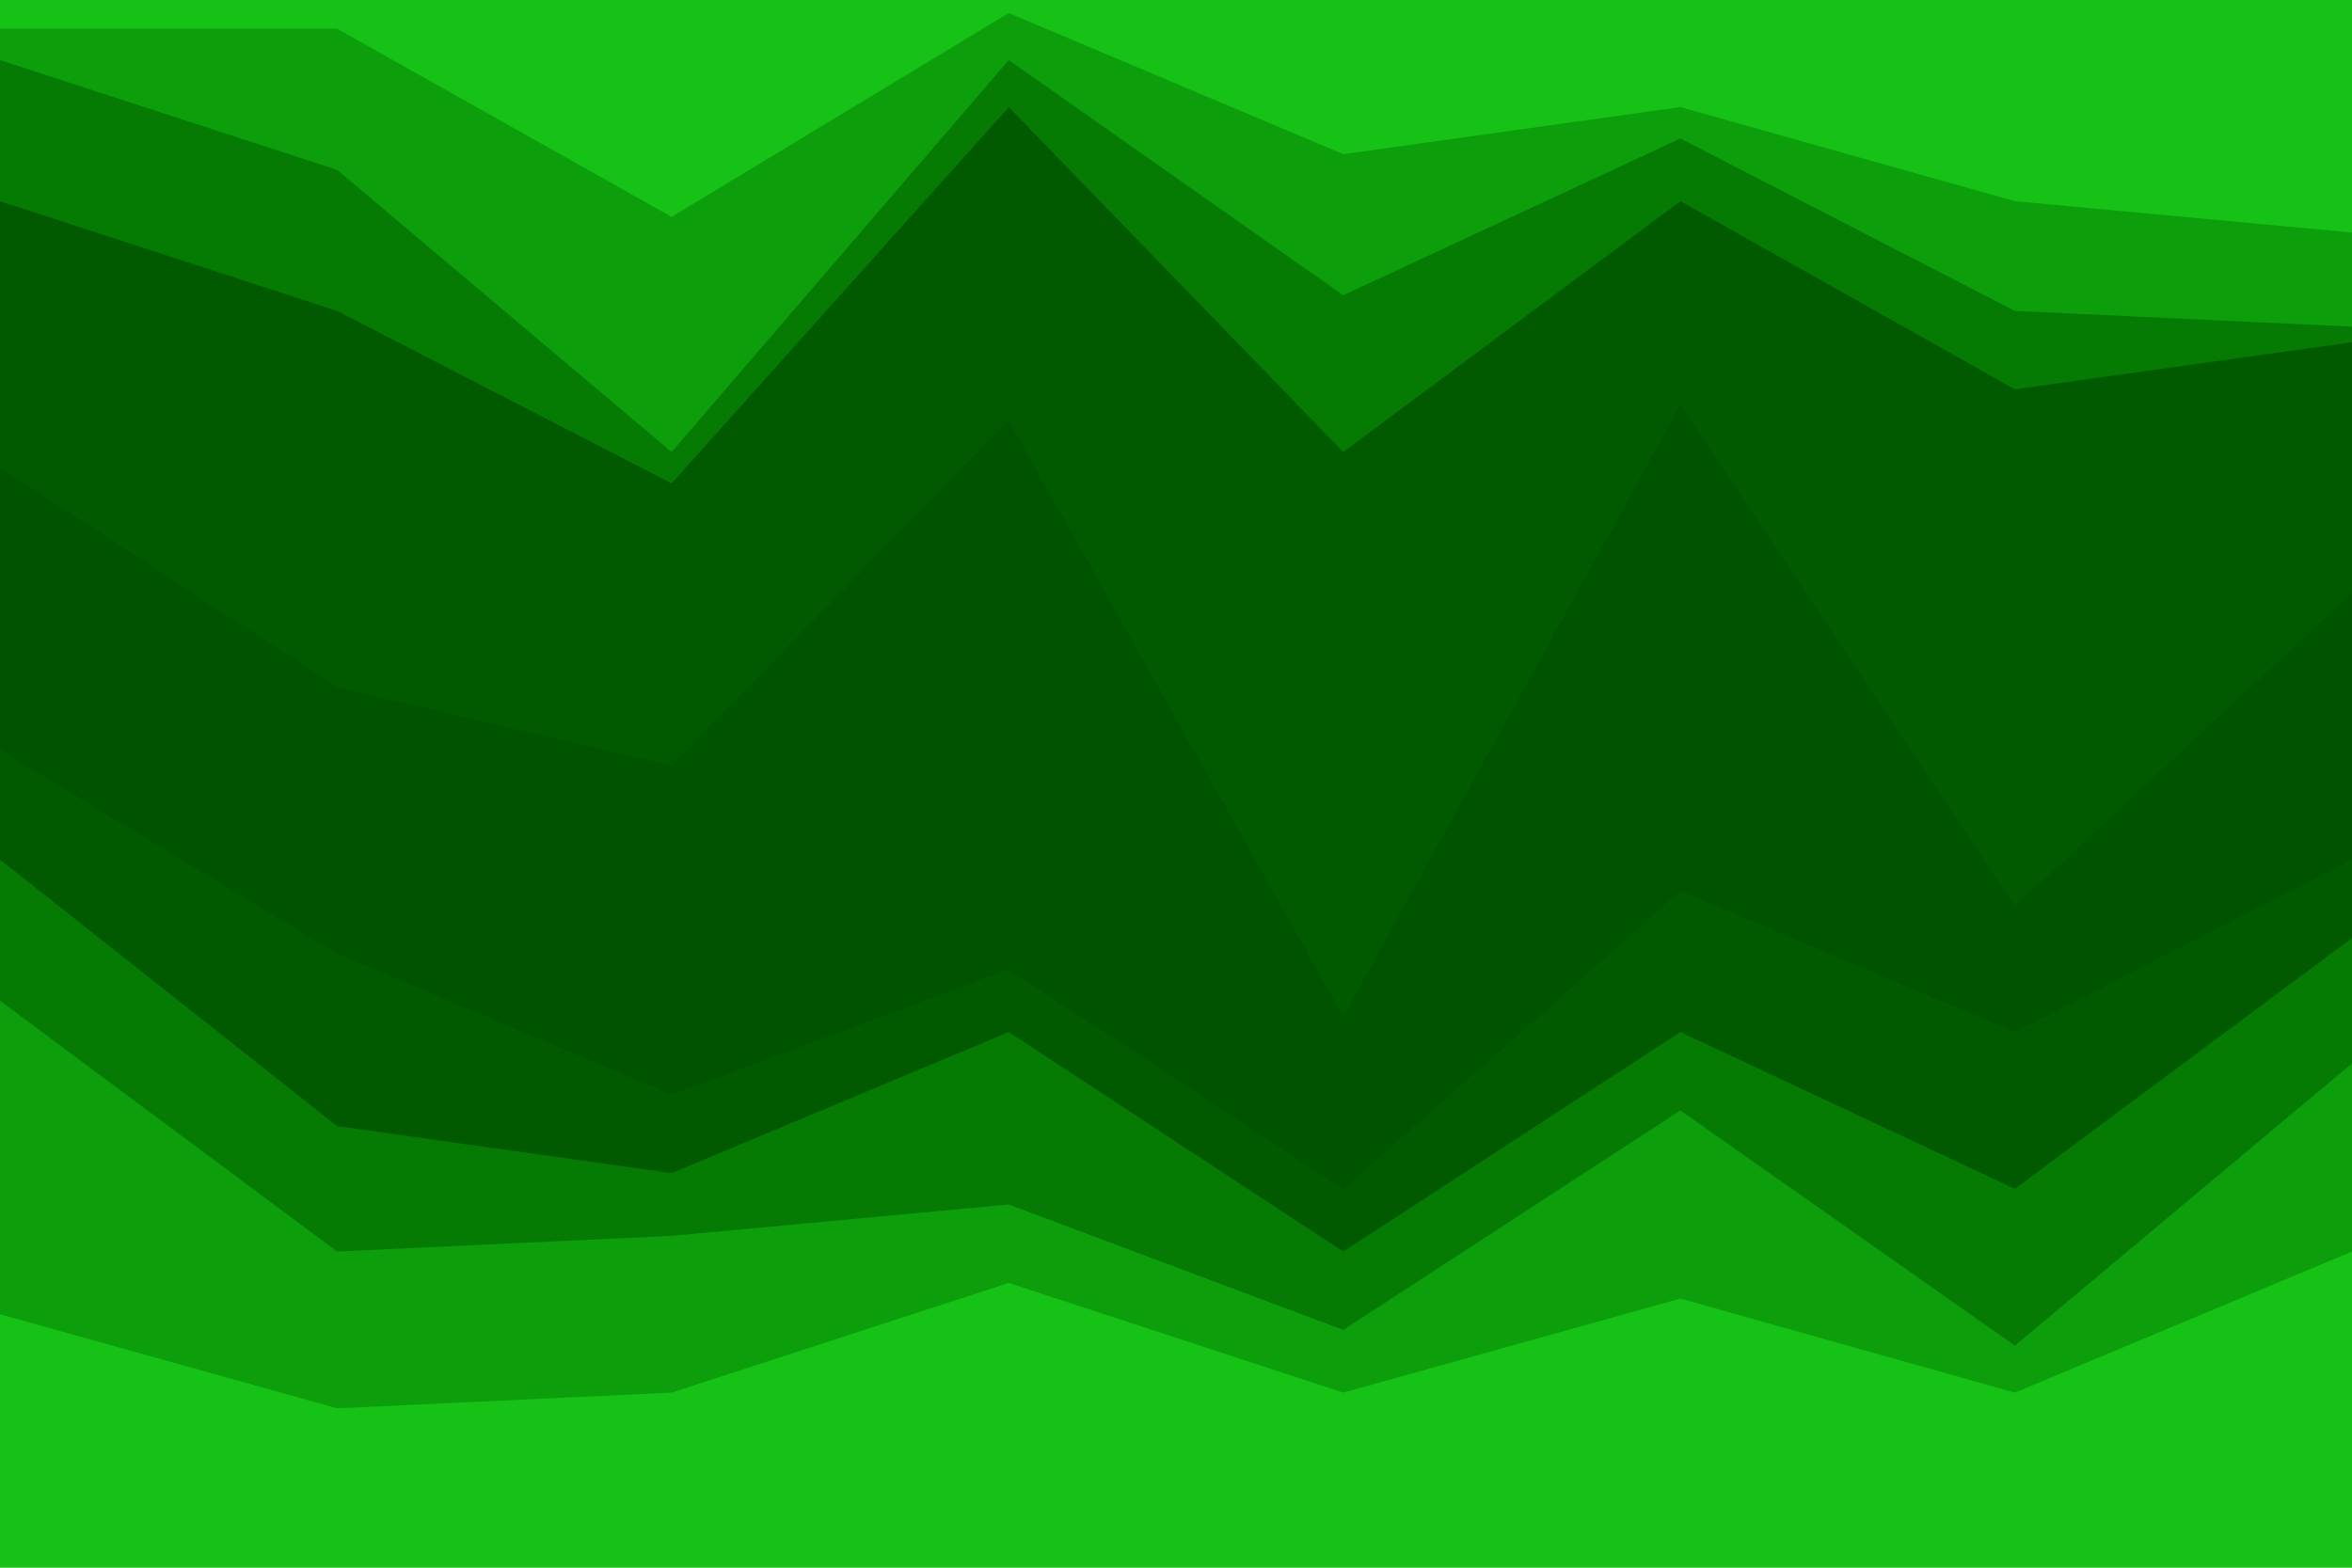 <svg id="visual" viewBox="0 0 900 600" width="900" height="600" xmlns="http://www.w3.org/2000/svg" xmlns:xlink="http://www.w3.org/1999/xlink" version="1.1"><path d="M0 13L129 13L257 85L386 7L514 61L643 43L771 79L900 91L900 0L771 0L643 0L514 0L386 0L257 0L129 0L0 0Z" fill="#15c215"></path><path d="M0 25L129 67L257 175L386 25L514 115L643 55L771 121L900 127L900 89L771 77L643 41L514 59L386 5L257 83L129 11L0 11Z" fill="#0d9e0c"></path><path d="M0 79L129 121L257 187L386 43L514 175L643 79L771 151L900 133L900 125L771 119L643 53L514 113L386 23L257 173L129 65L0 23Z" fill="#057b04"></path><path d="M0 181L129 265L257 295L386 163L514 391L643 157L771 349L900 229L900 131L771 149L643 77L514 173L386 41L257 185L129 119L0 77Z" fill="#015a00"></path><path d="M0 289L129 367L257 421L386 373L514 457L643 343L771 397L900 331L900 227L771 347L643 155L514 389L386 161L257 293L129 263L0 179Z" fill="#005400"></path><path d="M0 331L129 433L257 451L386 397L514 481L643 397L771 457L900 361L900 329L771 395L643 341L514 455L386 371L257 419L129 365L0 287Z" fill="#015a00"></path><path d="M0 385L129 481L257 475L386 463L514 511L643 427L771 517L900 409L900 359L771 455L643 395L514 479L386 395L257 449L129 431L0 329Z" fill="#057b04"></path><path d="M0 505L129 541L257 535L386 493L514 535L643 499L771 535L900 481L900 407L771 515L643 425L514 509L386 461L257 473L129 479L0 383Z" fill="#0d9e0c"></path><path d="M0 601L129 601L257 601L386 601L514 601L643 601L771 601L900 601L900 479L771 533L643 497L514 533L386 491L257 533L129 539L0 503Z" fill="#15c215"></path></svg>